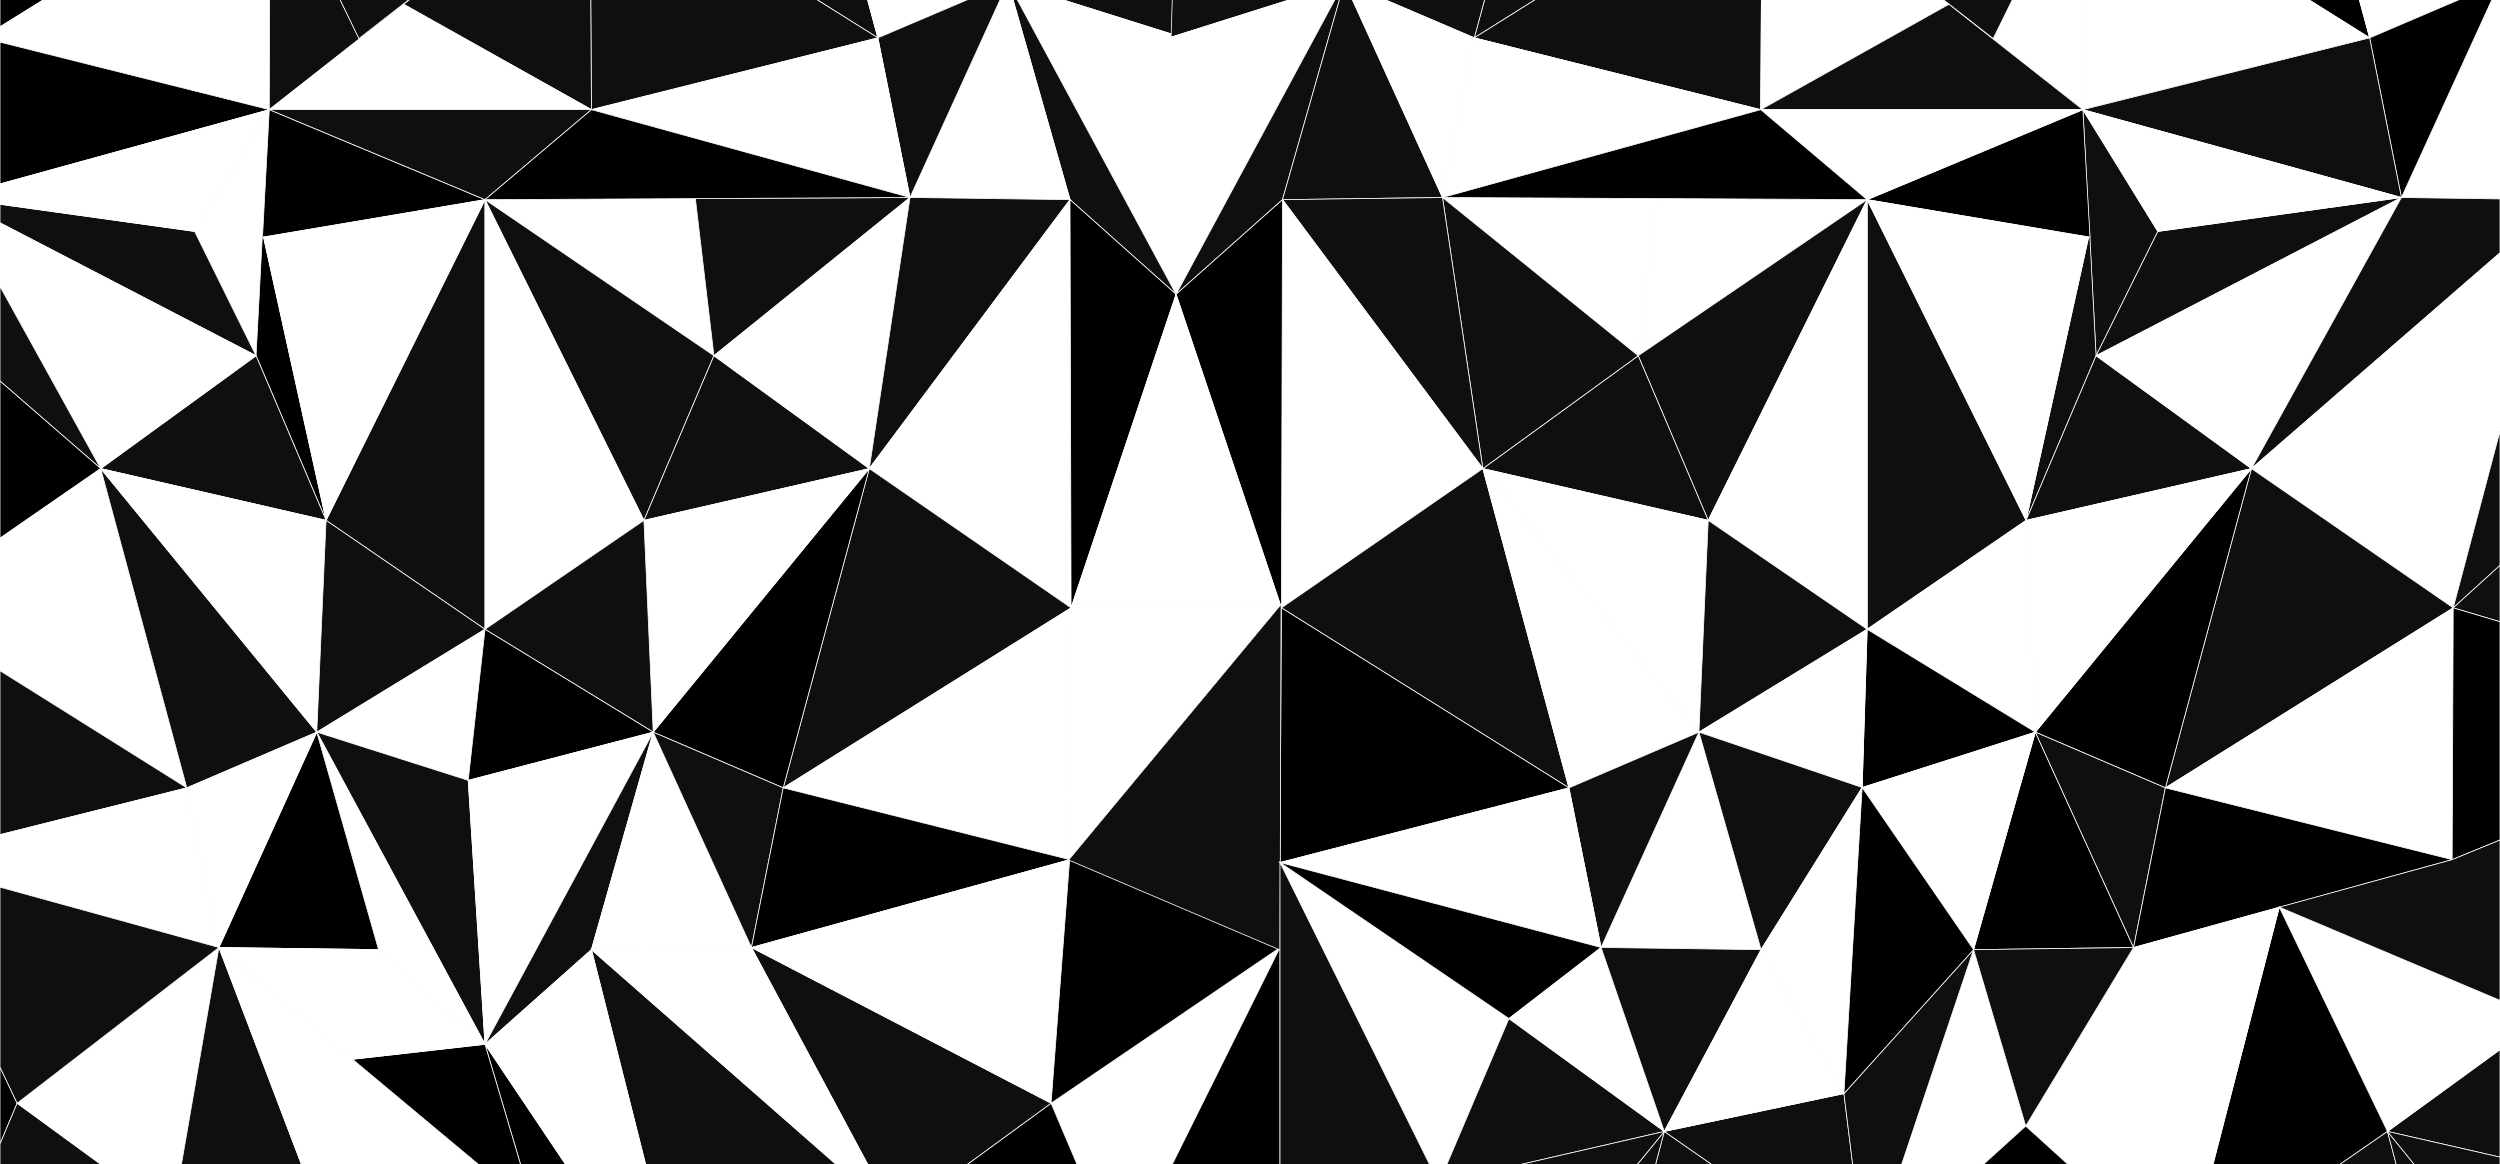 <?xml version="1.0" encoding="utf-8"?>
<!-- Generator: Adobe Illustrator 18.1.1, SVG Export Plug-In . SVG Version: 6.00 Build 0)  -->
<svg version="1.1" id="Layer_1" xmlns="http://www.w3.org/2000/svg" xmlns:xlink="http://www.w3.org/1999/xlink" x="0px" y="0px"
	 viewBox="0 0 700 326" enable-background="new 0 0 700 326" xml:space="preserve">
<rect x="0" y="0" width="700" height="326" fill="#808080" stroke="none"/>
<polygon id="polygon5" stroke="#FFFFFF" stroke-width="0.216" stroke-miterlimit="22.926" points="0,-2 15.3,-2 0,7.5 "/>
<polygon id="polygon7" fill="#FFFFFF" stroke="#FFFFFF" stroke-width="0.216" stroke-miterlimit="22.926" points="75.5,-2 
	75.4,30.7 0,11.8 0,7.5 15.3,-2 "/>
<polygon id="polygon9" stroke="#FFFFFF" stroke-width="0.216" stroke-miterlimit="22.926" points="0,51.5 0,11.8 75.4,30.7 "/>
<polygon id="polygon11" fill="#0F0F0F" stroke="#FFFFFF" stroke-width="0.216" stroke-miterlimit="22.926" points="242.4,-2
	225.7,-2 245.8,10.6 "/>
<polygon id="polygon13" fill="#FFFFFF" stroke="#FFFFFF" stroke-width="0.216" stroke-miterlimit="22.926" points="275.4,-2
	245.8,10.6 242.4,-2 "/>
<polygon id="polygon15" fill="#0F0F0F" stroke="#FFFFFF" stroke-width="0.216" stroke-miterlimit="22.926" points="330.4,-2
	291.4,-2 330.8,10.4 "/>
<polygon id="polygon17" fill="#FFFFFF" stroke="#FFFFFF" stroke-width="0.216" stroke-miterlimit="22.926" points="283.8,-2
	329.3,82.4 330.8,10.4 291.4,-2 "/>
<polygon id="polygon19" fill="#0F0F0F" stroke="#FFFFFF" stroke-width="0.216" stroke-miterlimit="22.926" points="283.1,-2
	299.6,55.9 329.3,82.4 283.8,-2 "/>
<polygon id="polygon21" fill="#FFFFFF" stroke="#FFFFFF" stroke-width="0.216" stroke-miterlimit="22.926" points="280.9,-2
	254.8,55.3 299.6,55.9 283.1,-2 "/>
<polygon id="polygon23" fill="#0F0F0F" stroke="#FFFFFF" stroke-width="0.216" stroke-miterlimit="22.926" points="254.8,55.3
	280.9,-2 275.4,-2 245.8,10.6 "/>
<polygon id="polygon25" fill="#0F0F0F" stroke="#FFFFFF" stroke-width="0.216" stroke-miterlimit="22.926" points="165.4,-2
	165.6,30.7 245.8,10.6 225.7,-2 "/>
<polygon id="polygon27" fill="#FFFFFF" stroke="#FFFFFF" stroke-width="0.216" stroke-miterlimit="22.926" points="254.8,55.3
	245.8,10.6 165.6,30.7 "/>
<polygon id="polygon29" fill="#FFFFFF" stroke="#FFFFFF" stroke-width="0.216" stroke-miterlimit="22.926" points="71.7,99.6
	54.5,64.8 75.4,30.7 "/>
<polygon id="polygon31" fill="#0F0F0F" stroke="#FFFFFF" stroke-width="0.216" stroke-miterlimit="22.926" points="0,62.4 0,57.2
	54.5,64.8 71.7,99.6 "/>
<polygon id="polygon33" stroke="#FFFFFF" stroke-width="0.216" stroke-miterlimit="22.926" points="91.3,145.7 73.5,65.1
	71.7,99.6 "/>
<polygon id="polygon35" fill="#0F0F0F" stroke="#FFFFFF" stroke-width="0.216" stroke-miterlimit="22.926" points="135.8,176.2
	135.8,55.9 91.3,145.7 "/>
<polygon id="polygon37" fill="#0F0F0F" stroke="#FFFFFF" stroke-width="0.216" stroke-miterlimit="22.926" points="28.2,131.2
	71.7,99.6 91.3,145.7 "/>
<polygon id="polygon39" fill="#FFFFFF" stroke="#FFFFFF" stroke-width="0.216" stroke-miterlimit="22.926" points="0,80.2 0,62.4
	71.7,99.6 28.2,131.2 "/>
<polygon id="polygon41" fill="#0F0F0F" stroke="#FFFFFF" stroke-width="0.216" stroke-miterlimit="22.926" points="0,106.7 0,80.2
	28.2,131.2 "/>
<polygon id="polygon43" stroke="#FFFFFF" stroke-width="0.216" stroke-miterlimit="22.926" points="0,150.7 0,106.7 28.2,131.2 "/>
<polygon id="polygon45" fill="#FFFFFF" stroke="#FFFFFF" stroke-width="0.216" stroke-miterlimit="22.926" points="0,187.8
	52.3,220.6 28.2,131.2 0,150.7 "/>
<polygon id="polygon47" fill="#0F0F0F" stroke="#FFFFFF" stroke-width="0.216" stroke-miterlimit="22.926" points="88.7,205
	52.3,220.6 28.2,131.2 "/>
<polygon id="polygon49" fill="#FFFFFF" stroke="#FFFFFF" stroke-width="0.216" stroke-miterlimit="22.926" points="91.3,145.7
	88.7,205 28.2,131.2 "/>
<polygon id="polygon51" fill="#0F0F0F" stroke="#FFFFFF" stroke-width="0.216" stroke-miterlimit="22.926" points="135.8,176.2
	91.3,145.7 88.7,205 "/>
<polygon id="polygon53" fill="#FFFFFF" stroke="#FFFFFF" stroke-width="0.216" stroke-miterlimit="22.926" points="131.1,218.5
	135.8,176.2 88.7,205 "/>
<polygon id="polygon55" fill="#0F0F0F" stroke="#FFFFFF" stroke-width="0.216" stroke-miterlimit="22.926" points="135.8,292.4
	131.1,218.5 88.7,205 "/>
<polygon id="polygon57" fill="#FFFFFF" stroke="#FFFFFF" stroke-width="0.216" stroke-miterlimit="22.926" points="106,265.9
	135.8,292.4 88.7,205 "/>
<polygon id="polygon59" stroke="#FFFFFF" stroke-width="0.216" stroke-miterlimit="22.926" points="61.3,265.3 106,265.9 88.7,205
	"/>
<polygon id="polygon61" fill="#FFFFFF" stroke="#FFFFFF" stroke-width="0.216" stroke-miterlimit="22.926" points="61.3,265.3
	88.7,205 52.3,220.6 "/>
<polygon id="polygon63" fill="#0F0F0F" stroke="#FFFFFF" stroke-width="0.216" stroke-miterlimit="22.926" points="0,233.7
	52.3,220.6 0,187.8 "/>
<polygon id="polygon65" fill="#FFFFFF" stroke="#FFFFFF" stroke-width="0.216" stroke-miterlimit="22.926" points="0,248.4
	61.3,265.3 52.3,220.6 0,233.7 "/>
<polygon id="polygon67" fill="#FFFFFF" stroke="#FFFFFF" stroke-width="0.216" stroke-miterlimit="22.926" points="199.9,99.6
	194.7,55.6 135.8,55.9 "/>
<polygon id="polygon69" fill="#0F0F0F" stroke="#FFFFFF" stroke-width="0.216" stroke-miterlimit="22.926" points="254.8,55.3
	194.7,55.6 199.9,99.6 "/>
<polygon id="polygon71" fill="#0F0F0F" stroke="#FFFFFF" stroke-width="0.216" stroke-miterlimit="22.926" points="180.3,145.7
	135.8,55.9 199.9,99.6 "/>
<polygon id="polygon73" fill="#FFFFFF" stroke="#FFFFFF" stroke-width="0.216" stroke-miterlimit="22.926" points="135.8,176.2
	135.8,55.9 180.3,145.7 "/>
<polygon id="polygon75" fill="#0F0F0F" stroke="#FFFFFF" stroke-width="0.216" stroke-miterlimit="22.926" points="243.4,131.2
	199.9,99.6 180.3,145.7 "/>
<polygon id="polygon77" fill="#FFFFFF" stroke="#FFFFFF" stroke-width="0.216" stroke-miterlimit="22.926" points="254.8,55.3
	199.9,99.6 243.4,131.2 "/>
<polygon id="polygon79" fill="#0F0F0F" stroke="#FFFFFF" stroke-width="0.216" stroke-miterlimit="22.926" points="299.6,55.9
	254.8,55.3 243.4,131.2 "/>
<polygon id="polygon81" fill="#FFFFFF" stroke="#FFFFFF" stroke-width="0.216" stroke-miterlimit="22.926" points="299.9,170.2
	299.6,55.9 243.4,131.2 "/>
<polygon id="polygon83" stroke="#FFFFFF" stroke-width="0.216" stroke-miterlimit="22.926" points="329.3,82.4 299.6,55.9
	299.9,170.2 "/>
<polygon id="polygon85" fill="#0F0F0F" stroke="#FFFFFF" stroke-width="0.216" stroke-miterlimit="22.926" points="219.3,220.6
	243.4,131.2 299.9,170.2 "/>
<polygon id="polygon87" stroke="#FFFFFF" stroke-width="0.216" stroke-miterlimit="22.926" points="182.9,205 219.3,220.6
	243.4,131.2 "/>
<polygon id="polygon89" fill="#FFFFFF" stroke="#FFFFFF" stroke-width="0.216" stroke-miterlimit="22.926" points="180.3,145.7
	182.9,205 243.4,131.2 "/>
<polygon id="polygon91" fill="#0F0F0F" stroke="#FFFFFF" stroke-width="0.216" stroke-miterlimit="22.926" points="135.8,176.2
	180.3,145.7 182.9,205 "/>
<polygon id="polygon93" stroke="#FFFFFF" stroke-width="0.216" stroke-miterlimit="22.926" points="131.1,218.5 135.8,176.2
	182.9,205 "/>
<polygon id="polygon95" fill="#FFFFFF" stroke="#FFFFFF" stroke-width="0.216" stroke-miterlimit="22.926" points="135.8,292.4
	131.1,218.5 182.9,205 "/>
<polygon id="polygon97" fill="#0F0F0F" stroke="#FFFFFF" stroke-width="0.216" stroke-miterlimit="22.926" points="165.6,265.9
	135.8,292.4 182.9,205 "/>
<polygon id="polygon99" fill="#FFFFFF" stroke="#FFFFFF" stroke-width="0.216" stroke-miterlimit="22.926" points="210.4,265.3
	165.6,265.9 182.9,205 "/>
<polygon id="polygon101" fill="#0F0F0F" stroke="#FFFFFF" stroke-width="0.216" stroke-miterlimit="22.926" points="210.4,265.3
	182.9,205 219.3,220.6 "/>
<polygon id="polygon103" fill="#FFFFFF" stroke="#FFFFFF" stroke-width="0.216" stroke-miterlimit="22.926" points="299.5,240.7
	219.3,220.6 299.9,170.2 "/>
<polygon id="polygon105" stroke="#FFFFFF" stroke-width="0.216" stroke-miterlimit="22.926" points="210.4,265.3 219.3,220.6
	299.5,240.7 "/>
<polygon id="polygon107" fill="#0F0F0F" stroke="#FFFFFF" stroke-width="0.216" stroke-miterlimit="22.926" points="75.4,30.7
	75.5,-2 94.3,-2 100.6,10.9 "/>
<polygon id="polygon109" fill="#0F0F0F" stroke="#FFFFFF" stroke-width="0.216" stroke-miterlimit="22.926" points="165.4,-2
	165.6,30.7 113,1.2 117.1,-2 "/>
<polygon id="polygon111" fill="#FFFFFF" stroke="#FFFFFF" stroke-width="0.216" stroke-miterlimit="22.926" points="75.4,30.7
	113,1.2 165.6,30.7 "/>
<polygon id="polygon113" fill="#0F0F0F" stroke="#FFFFFF" stroke-width="0.216" stroke-miterlimit="22.926" points="94.3,-2
	116.9,-2 100.5,10.8 "/>
<polygon id="polygon115" fill="#FFFFFF" stroke="#FFFFFF" stroke-width="0.216" stroke-miterlimit="22.926" points="54.5,64.8
	0,57.2 0,51.5 75.4,30.7 "/>
<polygon id="polygon117" stroke="#FFFFFF" stroke-width="0.216" stroke-miterlimit="22.926" points="73.5,66.4 135.8,55.9
	75.4,30.7 "/>
<polygon id="polygon119" fill="#FFFFFF" stroke="#FFFFFF" stroke-width="0.216" stroke-miterlimit="22.926" points="73.8,66.4
	135.8,55.9 91.3,145.7 "/>
<polygon id="polygon121" fill="#0F0F0F" stroke="#FFFFFF" stroke-width="0.216" stroke-miterlimit="22.926" points="135.8,55.9
	75.4,30.7 165.6,30.7 "/>
<polygon id="polygon123" stroke="#FFFFFF" stroke-width="0.216" stroke-miterlimit="22.926" points="254.8,55.3 135.8,55.9
	165.6,30.7 "/>
<polygon id="polygon125" stroke="#FFFFFF" stroke-width="0.216" stroke-miterlimit="22.926" points="660.1,-2 643.4,-2 663.5,10.6
	"/>
<polygon id="polygon127" fill="#FFFFFF" stroke="#FFFFFF" stroke-width="0.216" stroke-miterlimit="22.926" points="693,-2
	663.5,10.6 660.1,-2 "/>
<polygon id="polygon129" fill="#FFFFFF" stroke="#FFFFFF" stroke-width="0.216" stroke-miterlimit="22.926" points="700,55.7
	700,-2 698.6,-2 672.4,55.3 "/>
<polygon id="polygon131" stroke="#FFFFFF" stroke-width="0.216" stroke-miterlimit="22.926" points="672.4,55.3 698.6,-2 693,-2
	663.5,10.6 "/>
<polygon id="polygon133" fill="#FFFFFF" stroke="#FFFFFF" stroke-width="0.216" stroke-miterlimit="22.926" points="583.1,-2
	583.2,30.7 663.5,10.6 643.4,-2 "/>
<polygon id="polygon135" fill="#0F0F0F" stroke="#FFFFFF" stroke-width="0.216" stroke-miterlimit="22.926" points="672.4,55.3
	663.5,10.6 583.2,30.7 "/>
<polygon id="polygon137" fill="#0F0F0F" stroke="#FFFFFF" stroke-width="0.216" stroke-miterlimit="22.926" points="416.2,-2
	432.9,-2 412.8,10.6 "/>
<polygon id="polygon139" fill="#0F0F0F" stroke="#FFFFFF" stroke-width="0.216" stroke-miterlimit="22.926" points="383.3,-2
	412.8,10.6 416.2,-2 "/>
<polygon id="polygon141" fill="#0F0F0F" stroke="#FFFFFF" stroke-width="0.216" stroke-miterlimit="22.926" points="328.3,-2
	367.2,-2 327.9,10.4 "/>
<polygon id="polygon143" fill="#FFFFFF" stroke="#FFFFFF" stroke-width="0.216" stroke-miterlimit="22.926" points="374.8,-2
	329.3,82.4 327.9,10.4 367.2,-2 "/>
<polygon id="polygon145" fill="#0F0F0F" stroke="#FFFFFF" stroke-width="0.216" stroke-miterlimit="22.926" points="375.6,-2
	359.1,55.9 329.3,82.4 374.8,-2 "/>
<polygon id="polygon147" fill="#0F0F0F" stroke="#FFFFFF" stroke-width="0.216" stroke-miterlimit="22.926" points="377.8,-2
	403.9,55.3 359.1,55.9 375.6,-2 "/>
<polygon id="polygon149" fill="#FFFFFF" stroke="#FFFFFF" stroke-width="0.216" stroke-miterlimit="22.926" points="403.9,55.3
	377.8,-2 383.3,-2 412.8,10.6 "/>
<polygon id="polygon151" fill="#0F0F0F" stroke="#FFFFFF" stroke-width="0.216" stroke-miterlimit="22.926" points="493.2,-2
	493,30.7 412.8,10.6 432.9,-2 "/>
<polygon id="polygon153" fill="#FFFFFF" stroke="#FFFFFF" stroke-width="0.216" stroke-miterlimit="22.926" points="403.9,55.3
	412.8,10.6 493,30.7 "/>
<polygon id="polygon155" fill="#0F0F0F" stroke="#FFFFFF" stroke-width="0.216" stroke-miterlimit="22.926" points="586.9,99.6
	604.2,64.8 583.2,30.7 "/>
<polygon id="polygon157" fill="#0F0F0F" stroke="#FFFFFF" stroke-width="0.216" stroke-miterlimit="22.926" points="672.4,55.3
	604.2,64.8 586.9,99.6 "/>
<polygon id="polygon159" fill="#0F0F0F" stroke="#FFFFFF" stroke-width="0.216" stroke-miterlimit="22.926" points="567.3,145.7
	585.1,65.1 586.9,99.6 "/>
<polygon id="polygon161" fill="#0F0F0F" stroke="#FFFFFF" stroke-width="0.216" stroke-miterlimit="22.926" points="522.8,176.2
	522.8,55.9 567.3,145.7 "/>
<polygon id="polygon163" fill="#0F0F0F" stroke="#FFFFFF" stroke-width="0.216" stroke-miterlimit="22.926" points="630.4,131.2
	586.9,99.6 567.3,145.7 "/>
<polygon id="polygon165" fill="#FFFFFF" stroke="#FFFFFF" stroke-width="0.216" stroke-miterlimit="22.926" points="672.4,55.3
	586.9,99.6 630.4,131.2 "/>
<polygon id="polygon167" fill="#0F0F0F" stroke="#FFFFFF" stroke-width="0.216" stroke-miterlimit="22.926" points="700,70.8
	700,55.7 672.4,55.3 630.4,131.2 "/>
<polygon id="polygon169" fill="#FFFFFF" stroke="#FFFFFF" stroke-width="0.216" stroke-miterlimit="22.926" points="686.9,170.2
	700,120.7 700,70.8 630.4,131.2 "/>
<polygon id="polygon171" fill="#0F0F0F" stroke="#FFFFFF" stroke-width="0.216" stroke-miterlimit="22.926" points="700,158.3
	700,120.7 686.9,170.2 "/>
<polygon id="polygon173" fill="#0F0F0F" stroke="#FFFFFF" stroke-width="0.216" stroke-miterlimit="22.926" points="606.3,220.6
	630.4,131.2 686.9,170.2 "/>
<polygon id="polygon175" stroke="#FFFFFF" stroke-width="0.216" stroke-miterlimit="22.926" points="569.9,205 606.3,220.6
	630.4,131.2 "/>
<polygon id="polygon177" fill="#FFFFFF" stroke="#FFFFFF" stroke-width="0.216" stroke-miterlimit="22.926" points="567.3,145.7
	569.9,205 630.4,131.2 "/>
<polygon id="polygon179" fill="#FFFFFF" stroke="#FFFFFF" stroke-width="0.216" stroke-miterlimit="22.926" points="522.8,176.2
	567.3,145.7 569.9,205 "/>
<polygon id="polygon181" stroke="#FFFFFF" stroke-width="0.216" stroke-miterlimit="22.926" points="521.4,220.5 522.8,176.2
	569.9,205 "/>
<polygon id="polygon183" stroke="#FFFFFF" stroke-width="0.216" stroke-miterlimit="22.926" points="597.4,265.3 552.6,265.9
	569.9,205 "/>
<polygon id="polygon185" fill="#0F0F0F" stroke="#FFFFFF" stroke-width="0.216" stroke-miterlimit="22.926" points="597.4,265.3
	569.9,205 606.3,220.6 "/>
<polygon id="polygon187" fill="#FFFFFF" stroke="#FFFFFF" stroke-width="0.216" stroke-miterlimit="22.926" points="686.6,240.7
	606.3,220.6 686.9,170.2 "/>
<polygon id="polygon189" stroke="#FFFFFF" stroke-width="0.216" stroke-miterlimit="22.926" points="597.4,265.3 606.3,220.6
	686.6,240.7 "/>
<polygon id="polygon191" fill="#FFFFFF" stroke="#FFFFFF" stroke-width="0.216" stroke-miterlimit="22.926" points="458.7,99.6
	463.9,55.6 522.8,55.9 "/>
<polygon id="polygon193" fill="#FFFFFF" stroke="#FFFFFF" stroke-width="0.216" stroke-miterlimit="22.926" points="403.9,55.3
	463.9,55.6 458.7,99.6 "/>
<polygon id="polygon195" fill="#0F0F0F" stroke="#FFFFFF" stroke-width="0.216" stroke-miterlimit="22.926" points="478.3,145.7
	522.8,55.9 458.7,99.6 "/>
<polygon id="polygon197" fill="#FFFFFF" stroke="#FFFFFF" stroke-width="0.216" stroke-miterlimit="22.926" points="522.8,176.2
	522.8,55.9 478.3,145.7 "/>
<polygon id="polygon199" fill="#0F0F0F" stroke="#FFFFFF" stroke-width="0.216" stroke-miterlimit="22.926" points="415.2,131.2
	458.7,99.6 478.3,145.7 "/>
<polygon id="polygon201" fill="#0F0F0F" stroke="#FFFFFF" stroke-width="0.216" stroke-miterlimit="22.926" points="403.9,55.3
	458.7,99.6 415.2,131.2 "/>
<polygon id="polygon203" fill="#0F0F0F" stroke="#FFFFFF" stroke-width="0.216" stroke-miterlimit="22.926" points="359.1,55.9
	403.9,55.3 415.2,131.2 "/>
<polygon id="polygon205" fill="#FFFFFF" stroke="#FFFFFF" stroke-width="0.216" stroke-miterlimit="22.926" points="358.8,170.2
	359.1,55.9 415.2,131.2 "/>
<polygon id="polygon207" stroke="#FFFFFF" stroke-width="0.216" stroke-miterlimit="22.926" points="329.3,82.4 359.1,55.9
	358.8,170.2 "/>
<polygon id="polygon209" fill="#0F0F0F" stroke="#FFFFFF" stroke-width="0.216" stroke-miterlimit="22.926" points="439.3,220.6
	415.2,131.2 358.8,170.2 "/>
<polygon id="polygon211" fill="#FFFFFF" stroke="#FFFFFF" stroke-width="0.216" stroke-miterlimit="22.926" points="475.7,205
	439.3,220.6 415.2,131.2 "/>
<polygon id="polygon213" fill="#FFFFFF" stroke="#FFFFFF" stroke-width="0.216" stroke-miterlimit="22.926" points="478.3,145.7
	475.7,205 415.2,131.2 "/>
<polygon id="polygon215" fill="#0F0F0F" stroke="#FFFFFF" stroke-width="0.216" stroke-miterlimit="22.926" points="522.8,176.2
	478.3,145.7 475.7,205 "/>
<polygon id="polygon217" fill="#FFFFFF" stroke="#FFFFFF" stroke-width="0.216" stroke-miterlimit="22.926" points="521.4,220.5
	522.8,176.2 475.7,205 "/>
<polygon id="polygon219" fill="#FFFFFF" stroke="#FFFFFF" stroke-width="0.216" stroke-miterlimit="22.926" points="448.3,265.3
	493.1,265.9 475.7,205 "/>
<polygon id="polygon221" fill="#0F0F0F" stroke="#FFFFFF" stroke-width="0.216" stroke-miterlimit="22.926" points="448.3,265.3
	475.7,205 439.3,220.6 "/>
<polygon id="polygon223" stroke="#FFFFFF" stroke-width="0.216" stroke-miterlimit="22.926" points="358.4,241.5 439.3,220.6
	358.8,170.2 "/>
<polygon id="polygon225" fill="#FFFFFF" stroke="#FFFFFF" stroke-width="0.216" stroke-miterlimit="22.926" points="448.3,265.3
	439.3,220.6 358.4,241.5 "/>
<polygon id="polygon227" fill="#FFFFFF" stroke="#FFFFFF" stroke-width="0.216" stroke-miterlimit="22.926" points="583.2,30.7
	583.1,-2 564.4,-2 558.1,10.9 "/>
<polygon id="polygon229" fill="#FFFFFF" stroke="#FFFFFF" stroke-width="0.216" stroke-miterlimit="22.926" points="493.2,-2
	493,30.7 545.6,1.2 541.6,-2 "/>
<polygon id="polygon231" fill="#0F0F0F" stroke="#FFFFFF" stroke-width="0.216" stroke-miterlimit="22.926" points="583.2,30.7
	545.7,1.2 493,30.7 "/>
<polygon id="polygon233" fill="#0F0F0F" stroke="#FFFFFF" stroke-width="0.216" stroke-miterlimit="22.926" points="564.4,-2
	541.7,-2 558.1,10.8 "/>
<polygon id="polygon235" fill="#FFFFFF" stroke="#FFFFFF" stroke-width="0.216" stroke-miterlimit="22.926" points="604.2,64.8
	672.4,55.3 583.2,30.7 "/>
<polygon id="polygon237" stroke="#FFFFFF" stroke-width="0.216" stroke-miterlimit="22.926" points="585.2,66.4 522.8,55.9
	583.2,30.7 "/>
<polygon id="polygon239" fill="#FFFFFF" stroke="#FFFFFF" stroke-width="0.216" stroke-miterlimit="22.926" points="584.8,66.4
	522.8,55.9 567.3,145.7 "/>
<polygon id="polygon241" fill="#FFFFFF" stroke="#FFFFFF" stroke-width="0.216" stroke-miterlimit="22.926" points="522.8,55.9
	583.2,30.7 493,30.7 "/>
<polygon id="polygon243" stroke="#FFFFFF" stroke-width="0.216" stroke-miterlimit="22.926" points="403.9,55.3 522.8,55.9
	493,30.7 "/>
<polygon id="polygon245" fill="#0F0F0F" stroke="#FFFFFF" stroke-width="0.216" stroke-miterlimit="22.926" points="700,174.1
	700,158.3 686.9,170.2 "/>
<polygon id="polygon247" stroke="#FFFFFF" stroke-width="0.216" stroke-miterlimit="22.926" points="700,235.2 700,174.1
	686.9,170.2 686.6,240.7 "/>
<polygon id="polygon249" stroke="#FFFFFF" stroke-width="0.216" stroke-miterlimit="22.926" points="0,320.3 0,298.8 4.8,308.9 "/>
<polygon id="polygon251" fill="#0F0F0F" stroke="#FFFFFF" stroke-width="0.216" stroke-miterlimit="22.926" points="0,328.9
	32.2,328.9 4.8,308.9 0,320.3 "/>
<polygon id="polygon253" fill="#FFFFFF" stroke="#FFFFFF" stroke-width="0.216" stroke-miterlimit="22.926" points="50.3,328.9
	61.3,265.3 4.8,308.9 32.2,328.9 "/>
<polygon id="polygon255" fill="#0F0F0F" stroke="#FFFFFF" stroke-width="0.216" stroke-miterlimit="22.926" points="85.5,328.9
	61.3,265.3 50.3,328.9 "/>
<polygon id="polygon257" fill="#FFFFFF" stroke="#FFFFFF" stroke-width="0.216" stroke-miterlimit="22.926" points="137.4,328.9
	61.3,265.3 85.5,328.9 "/>
<polygon id="polygon259" fill="#FFFFFF" stroke="#FFFFFF" stroke-width="0.216" stroke-miterlimit="22.926" points="302.8,328.9
	326.8,328.9 358.4,265.3 294.3,308.9 "/>
<polygon id="polygon261" stroke="#FFFFFF" stroke-width="0.216" stroke-miterlimit="22.926" points="358.4,328.9 358.4,265.3
	326.8,328.9 "/>
<polygon id="polygon263" stroke="#FFFFFF" stroke-width="0.216" stroke-miterlimit="22.926" points="266.9,328.9 294.3,308.9
	302.8,328.9 "/>
<polygon id="polygon265" fill="#0F0F0F" stroke="#FFFFFF" stroke-width="0.216" stroke-miterlimit="22.926" points="244.5,328.9
	210.4,265.3 294.3,308.9 266.9,328.9 "/>
<polygon id="polygon267" fill="#0F0F0F" stroke="#FFFFFF" stroke-width="0.216" stroke-miterlimit="22.926" points="181.5,328.9
	165.6,265.9 237.4,328.9 "/>
<polygon id="polygon269" stroke="#FFFFFF" stroke-width="0.216" stroke-miterlimit="22.926" points="146.6,328.9 135.8,292.4
	160.3,328.9 "/>
<polygon id="polygon271" fill="#0F0F0F" stroke="#FFFFFF" stroke-width="0.216" stroke-miterlimit="22.926" points="0,298.8
	4.8,308.9 61.3,265.3 0,248.4 "/>
<polygon id="polygon273" stroke="#FFFFFF" stroke-width="0.216" stroke-miterlimit="22.926" points="137.4,328.9 98.7,296.6
	135.8,292.4 146.6,328.9 "/>
<polygon id="polygon275" fill="#FFFFFF" stroke="#FFFFFF" stroke-width="0.216" stroke-miterlimit="22.926" points="106,265.9
	61.3,265.3 98.7,296.6 135.8,292.4 "/>
<polygon id="polygon277" fill="#FFFFFF" stroke="#FFFFFF" stroke-width="0.216" stroke-miterlimit="22.926" points="135.8,292.4
	160.3,328.9 181.5,328.9 165.6,265.9 "/>
<polygon id="polygon279" fill="#FFFFFF" stroke="#FFFFFF" stroke-width="0.216" stroke-miterlimit="22.926" points="244.5,328.9
	210.4,265.3 165.6,265.9 237.4,328.9 "/>
<polygon id="polygon281" fill="#FFFFFF" stroke="#FFFFFF" stroke-width="0.216" stroke-miterlimit="22.926" points="299.5,240.7
	210.4,265.3 294.3,308.9 "/>
<polygon id="polygon283" fill="#FFFFFF" stroke="#FFFFFF" stroke-width="0.216" stroke-miterlimit="22.926" points="358.8,170.2
	329.3,82.4 299.9,170.2 "/>
<polygon id="polygon285" fill="#FFFFFF" stroke="#FFFFFF" stroke-width="0.216" stroke-miterlimit="22.926" points="358.8,170.2
	299.9,170.2 299.5,240.7 "/>
<polygon id="polygon287" stroke="#FFFFFF" stroke-width="0.216" stroke-miterlimit="22.926" points="358.4,265.3 294.3,308.9
	299.5,240.7 "/>
<polygon id="polygon289" fill="#0F0F0F" stroke="#FFFFFF" stroke-width="0.216" stroke-miterlimit="22.926" points="358.7,169.2
	299.2,240.8 358.4,266 "/>
<polygon id="polygon291" fill="#0F0F0F" stroke="#FFFFFF" stroke-width="0.216" stroke-miterlimit="22.926" points="700,293.9
	700,324 668.5,316.8 "/>
<polygon id="polygon293" fill="#FFFFFF" stroke="#FFFFFF" stroke-width="0.216" stroke-miterlimit="22.926" points="638.2,254
	700,280.1 700,293.9 668.5,316.8 "/>
<polygon id="polygon295" stroke="#FFFFFF" stroke-width="0.216" stroke-miterlimit="22.926" points="651,328.9 618.9,328.9
	638.2,254 668.5,316.8 "/>
<polygon id="polygon297" fill="#FFFFFF" stroke="#FFFFFF" stroke-width="0.216" stroke-miterlimit="22.926" points="618.9,328.9
	582.2,328.9 567.2,315.3 597.4,265.3 638.2,254 "/>
<polygon id="polygon299" fill="#0F0F0F" stroke="#FFFFFF" stroke-width="0.216" stroke-miterlimit="22.926" points="671.7,328.9
	668.5,316.8 651,328.9 "/>
<polygon id="polygon301" fill="#0F0F0F" stroke="#FFFFFF" stroke-width="0.216" stroke-miterlimit="22.926" points="678.3,328.9
	671.7,328.9 668.5,316.8 "/>
<polygon id="polygon303" fill="#0F0F0F" stroke="#FFFFFF" stroke-width="0.216" stroke-miterlimit="22.926" points="700,324
	700,328.9 678.3,328.9 668.5,316.8 "/>
<polygon id="polygon305" fill="#FFFFFF" stroke="#FFFFFF" stroke-width="0.216" stroke-miterlimit="22.926" points="403.9,328.9
	401.7,328.9 358.4,241.5 422.5,285.2 "/>
<polygon id="polygon307" fill="#0F0F0F" stroke="#FFFFFF" stroke-width="0.216" stroke-miterlimit="22.926" points="358.4,328.9
	358.4,241.5 401.7,328.9 "/>
<polygon id="polygon309" fill="#0F0F0F" stroke="#FFFFFF" stroke-width="0.216" stroke-miterlimit="22.926" points="413.4,328.9
	466,316.8 422.5,285.2 403.9,328.9 "/>
<polygon id="polygon311" fill="#FFFFFF" stroke="#FFFFFF" stroke-width="0.216" stroke-miterlimit="22.926" points="552.2,328.9
	567.2,315.3 552.6,265.9 531.5,328.9 "/>
<polygon id="polygon313" fill="#0F0F0F" stroke="#FFFFFF" stroke-width="0.216" stroke-miterlimit="22.926" points="462.8,328.9
	466,316.8 483.4,328.9 "/>
<polygon id="polygon315" fill="#0F0F0F" stroke="#FFFFFF" stroke-width="0.216" stroke-miterlimit="22.926" points="456.1,328.9
	462.8,328.9 466,316.8 "/>
<polygon id="polygon317" fill="#0F0F0F" stroke="#FFFFFF" stroke-width="0.216" stroke-miterlimit="22.926" points="413.4,328.9
	456.1,328.9 466,316.8 "/>
<polygon id="polygon319" stroke="#FFFFFF" stroke-width="0.216" stroke-miterlimit="22.926" points="582.2,328.9 567.2,315.3
	552.2,328.9 "/>
<polygon id="polygon321" fill="#0F0F0F" stroke="#FFFFFF" stroke-width="0.216" stroke-miterlimit="22.926" points="700,235.2
	700,280.1 638.2,254 686.6,240.7 "/>
<polygon id="polygon323" fill="#0F0F0F" stroke="#FFFFFF" stroke-width="0.216" stroke-miterlimit="22.926" points="597.4,265.3
	552.6,265.9 567.2,315.3 "/>
<polygon id="polygon325" fill="#0F0F0F" stroke="#FFFFFF" stroke-width="0.216" stroke-miterlimit="22.926" points="493.1,265.9
	475.7,205 521.4,220.5 "/>
<polygon id="polygon327" fill="#FFFFFF" stroke="#FFFFFF" stroke-width="0.216" stroke-miterlimit="22.926" points="569.9,205
	552.6,265.9 521.4,220.5 "/>
<polygon id="polygon329" stroke="#FFFFFF" stroke-width="0.216" stroke-miterlimit="22.926" points="448.3,265.3 358.4,241.5
	422.5,285.2 "/>
<polygon id="polygon331" fill="#FFFFFF" stroke="#FFFFFF" stroke-width="0.216" stroke-miterlimit="22.926" points="466,316.8
	448.3,265.3 422.5,285.2 "/>
<polygon id="polygon333" fill="#0F0F0F" stroke="#FFFFFF" stroke-width="0.216" stroke-miterlimit="22.926" points="493.1,265.9
	448.3,265.3 466,316.8 "/>
<polygon id="polygon335" fill="#0F0F0F" stroke="#FFFFFF" stroke-width="0.216" stroke-miterlimit="22.926" points="519.1,328.9
	516.3,306.2 466,316.8 483.4,328.9 "/>
<polygon id="polygon337" fill="#FFFFFF" stroke="#FFFFFF" stroke-width="0.216" stroke-miterlimit="22.926" points="493.1,265.9
	466,316.8 516.3,306.2 "/>
<polygon id="polygon339" fill="#FFFFFF" stroke="#FFFFFF" stroke-width="0.216" stroke-miterlimit="22.926" points="521.4,220.5
	493.1,265.9 516.3,306.2 "/>
<polygon id="polygon341" fill="#0F0F0F" stroke="#FFFFFF" stroke-width="0.216" stroke-miterlimit="22.926" points="552.6,265.9
	531.5,328.9 519.1,328.9 516.3,306.2 "/>
<polygon id="polygon343" stroke="#FFFFFF" stroke-width="0.216" stroke-miterlimit="22.926" points="521.4,220.5 516.3,306.2
	552.6,265.9 "/>
</svg>
